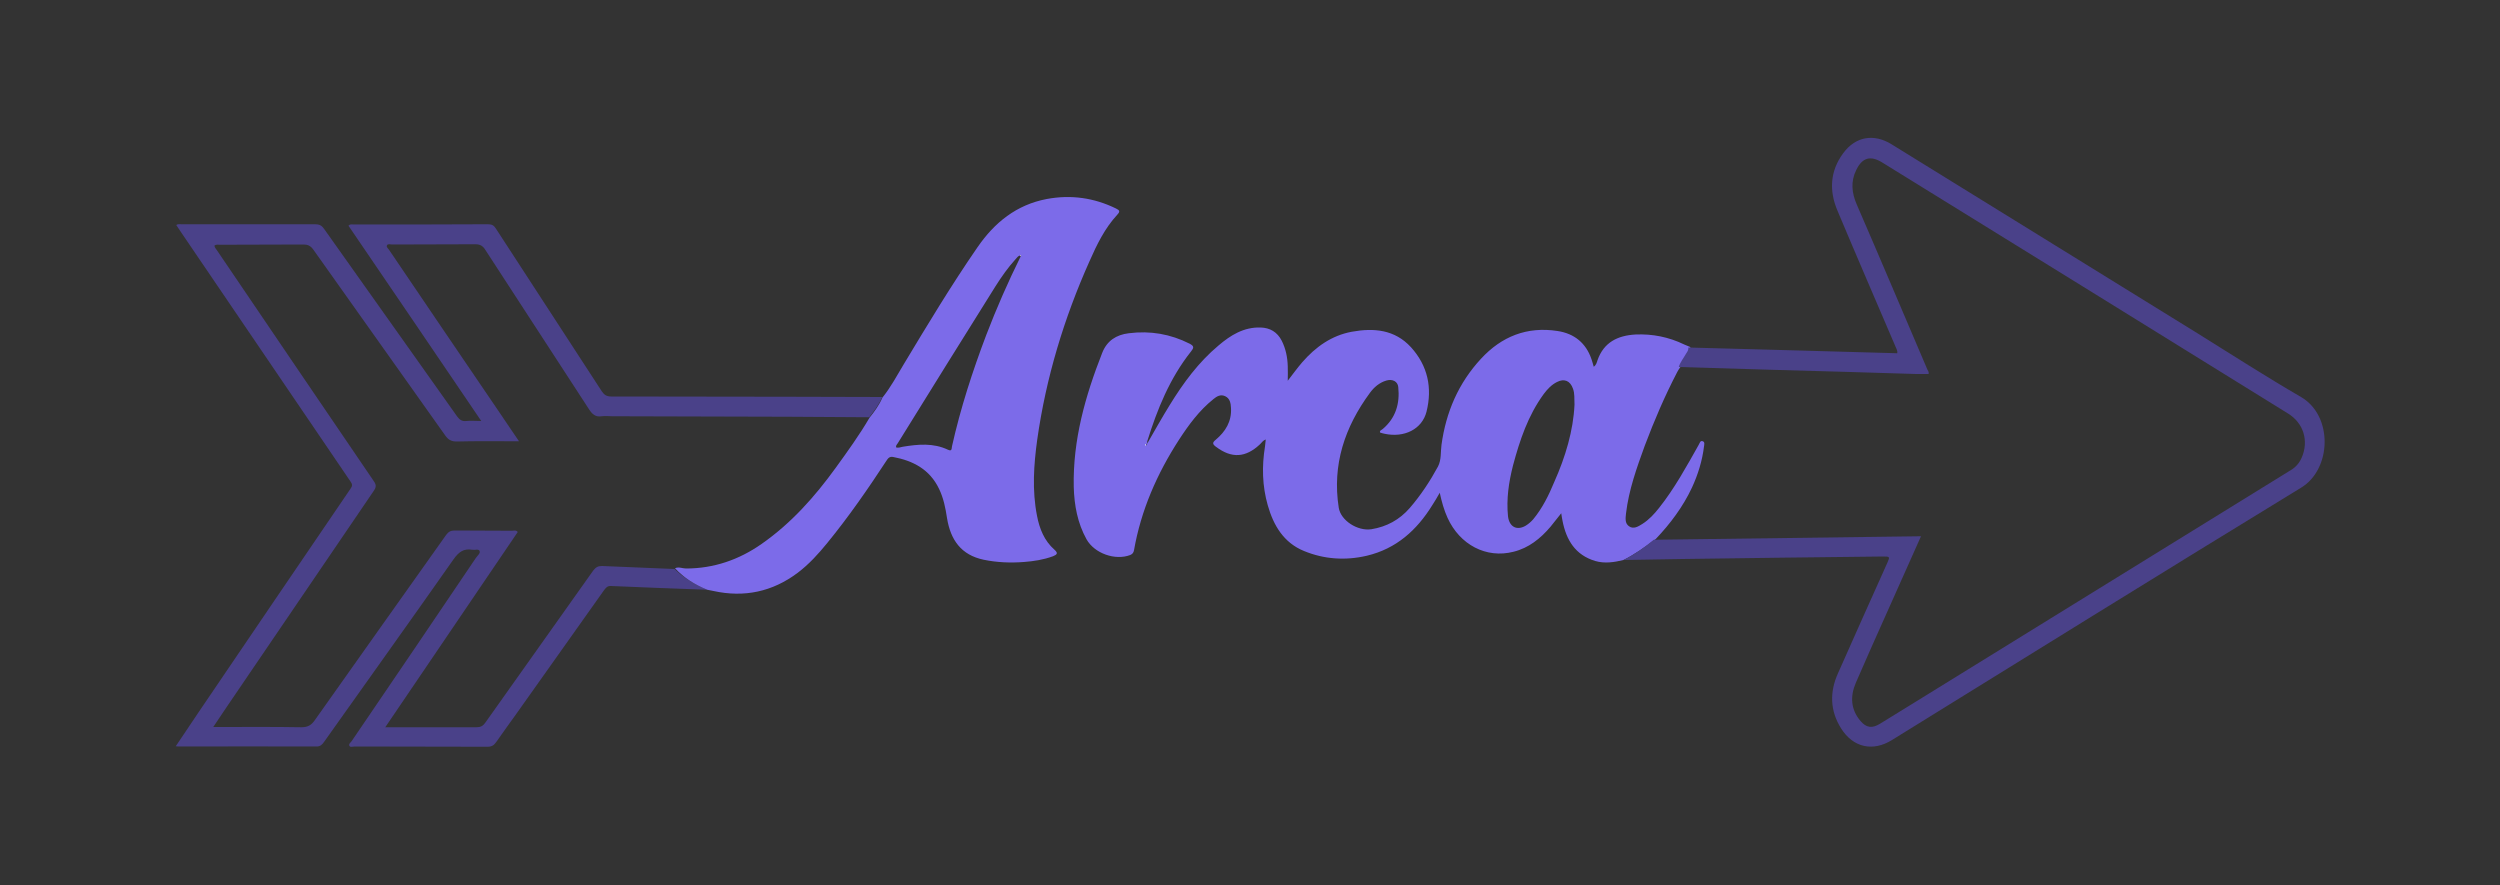 <?xml version="1.0" encoding="utf-8"?>
<!-- Generator: Adobe Illustrator 24.0.2, SVG Export Plug-In . SVG Version: 6.00 Build 0)  -->
<svg version="1.1" id="Capa_1" xmlns="http://www.w3.org/2000/svg" xmlns:xlink="http://www.w3.org/1999/xlink" x="0px" y="0px"
	 viewBox="0 0 1000 354" style="enable-background:new 0 0 1000 354;" xml:space="preserve">
<rect x="0" y="0" width="1000" height="354" fill="#333333" stroke="none"/>
<style type="text/css">
	.st0{fill:#7C6BE9;}
	.st1{fill:#4A4189;}
	.st2{fill:#FEFEFE;}
</style>
<g>
	<path class="st0" d="M649.4,224c-3.7,0.9-7.5,1.5-11.3,0.4c-8-2.4-11.6-8.4-13.1-16.1c-0.2-0.9-0.3-1.7-0.5-3
		c-1.6,2-2.9,3.7-4.3,5.4c-4,4.7-8.7,8.5-14.8,10c-10.9,2.8-21.5-2.8-26.4-13.6c-1.4-3.1-2.3-6.3-3.1-10c-1.1,1.9-2,3.5-3,5
		c-6.2,10-14.4,17.4-26.2,20.2c-8.6,2-17.1,1.4-25.1-1.9c-8.1-3.3-12.2-10.2-14.5-18.3c-2.2-7.7-2.4-15.6-1.1-23.5
		c0.1-0.9,0.2-1.7,0.3-2.8c-1.2,0.4-1.7,1.4-2.4,2c-5.7,5.3-11.2,5.6-17.4,1c-1.5-1.1-1.7-1.7-0.2-2.9c3.9-3.3,6.4-7.3,6.1-12.7
		c-0.1-1.9-0.4-3.8-2.3-4.7c-1.8-0.9-3.4,0-4.8,1.2c-5.6,4.5-9.8,10.2-13.7,16.2c-8.8,13.6-15.2,28.2-18,44.2
		c-0.2,1-0.6,1.5-1.5,1.9c-6,2.3-14.3-0.6-17.5-6.3c-3.6-6.5-4.9-13.6-5.1-20.9c-0.4-18.8,4.6-36.4,11.4-53.7
		c1.9-4.8,5.6-7.2,10.6-7.8c8.6-1.1,16.7,0.3,24.4,4.2c1.9,1,1.6,1.7,0.5,3.1c-8.5,10.7-13.5,23.1-17.5,35.9c-0.1,0.3,0,0.6,0,0.9
		c-0.4,0.1-0.4,0.3-0.4,0.6c0,0.1,0.1,0.1,0.2,0.1c0.1-0.2,0.1-0.5,0.2-0.7c3-5.2,5.9-10.4,9-15.4c5.4-8.8,11.5-17.1,19.5-23.8
		c4.8-4.1,10.1-7.4,16.8-7.2c3.8,0.1,6.7,1.8,8.5,5.3c1.6,3.2,2.3,6.6,2.4,10.2c0.1,1.8,0,3.6,0,5.8c2.1-2.7,3.8-5.1,5.8-7.4
		c5.3-6.1,11.7-10.7,19.8-12.2c8.8-1.6,17.2-0.9,23.7,6.2c6.7,7.4,8.6,16.2,6.2,25.8c-1.8,7-8.9,10.5-16.8,8.8
		c-0.6-0.1-1.2-0.3-1.8-0.5c-0.2-0.9,0.7-1,1.1-1.4c5.2-4.4,6.9-10.2,6.2-16.8c-0.2-2.2-2.3-3.3-4.7-2.6c-2.8,0.8-5,2.7-6.6,4.9
		c-10.1,13.7-15.2,28.8-12.5,46c0.8,5.1,7.5,9.4,13,8.6c6.2-1,11.3-3.8,15.4-8.5c4.4-5.1,8.1-10.7,11.3-16.6c1.4-2.7,1-5.8,1.4-8.7
		c1.8-13.1,6.8-24.7,15.8-34.4c8.2-8.9,18.4-13,30.6-11.1c6.7,1,11.4,4.8,13.6,11.3c0.2,0.5,0.3,1.1,0.5,1.6
		c0.1,0.4,0.2,0.8,0.4,1.4c1-0.7,1.2-1.7,1.5-2.6c2.5-7.2,8.1-9.9,15.2-10.3c6.8-0.3,13.3,1,19.5,4c0.8,0.4,1.6,0.6,2.4,1
		c0.2,1-0.4,1.7-0.9,2.5c-1,1.7-2.4,3.3-2.9,5.3c-0.5,0.7-1,1.4-1.4,2.2c-5,9.6-9.2,19.4-13,29.5c-3.2,8.8-6.4,17.7-7.5,27.1
		c-0.2,1.9-0.5,3.9,1.2,5.1c1.8,1.3,3.7,0.1,5.3-0.9c2.7-1.7,4.8-4,6.7-6.4c6.2-7.8,11-16.6,15.9-25.3c0.4-0.7,0.6-1.8,1.6-1.4
		c0.9,0.3,0.6,1.3,0.5,2.1c-0.7,5.7-2.4,11.2-4.8,16.4c-3.6,7.7-8.7,14.5-14.5,20.6C657.8,219,653.8,221.8,649.4,224z M629.8,161.9
		c-0.1-2.6,0.1-4.5-0.6-6.4c-1.1-3.2-3.5-4.2-6.4-2.7c-2.2,1.1-3.8,2.8-5.3,4.8c-6.3,8.6-9.6,18.5-12.3,28.6
		c-1.7,6.7-2.7,13.4-2,20.3c0.5,4.3,3.6,5.9,7.2,3.7c1.1-0.7,2-1.5,2.9-2.5c3.7-4.5,6.2-9.6,8.4-14.9
		C626.2,182.7,629.3,172.3,629.8,161.9z"/>
	<path class="st1" d="M282.9,235.9c-12.8-0.5-25.7-0.9-38.5-1.5c-1.5-0.1-2.1,0.8-2.8,1.7c-11.6,16.4-23.3,32.8-34.9,49.2
		c-2.7,3.8-5.5,7.6-8.2,11.5c-0.9,1.3-1.8,1.9-3.5,1.9c-17.7-0.1-35.5,0-53.2-0.1c-0.7,0-1.6,0.4-2-0.2c-0.5-0.8,0.5-1.4,0.9-2
		c16.6-24.4,33.2-48.8,49.7-73.3c0.6-0.9,1.9-1.8,1.4-2.8c-0.4-0.8-1.9-0.2-2.9-0.4c-3.4-0.6-5.4,0.9-7.4,3.7
		c-17.2,24.5-34.6,48.8-51.9,73.2c-0.8,1.1-1.5,1.8-3,1.8c-18.2-0.1-36.5,0-54.7,0c-0.4,0-0.7,0-1.6-0.1c3.2-4.7,6.2-9.2,9.2-13.7
		c20.2-29.8,40.4-59.5,60.7-89.3c0.8-1.1,0.8-1.8,0-2.9c-22.6-33.2-45.1-66.4-67.7-99.6c-0.7-1-1.3-2-2-3c0.7-0.5,1.5-0.3,2.1-0.3
		c17.8,0,35.7,0,53.5,0c1.6,0,2.6,0.5,3.5,1.8c17.7,25,35.5,50,53.2,75c1,1.4,2,2.1,3.7,1.9c1.8-0.2,3.7,0,6,0
		c-17.8-26.2-35.4-52.2-53.1-78.1c0.7-0.8,1.4-0.5,2.1-0.5c17.9,0,35.8,0,53.7-0.1c1.6,0,2.4,0.5,3.2,1.8
		c14.1,21.7,28.2,43.3,42.3,65c1,1.5,2,2.1,3.8,2.1c23.8,0,47.6,0.1,71.5,0.1c12.3,0,24.6,0.1,36.9,0.1c-1.3,3-3.2,5.5-5.2,8.1
		c-10.6-0.1-21.3-0.1-31.9-0.2c-23.7-0.1-47.3-0.1-71-0.2c-1.4,0-2.7-0.2-4.1,0c-2.5,0.4-3.8-0.8-5.1-2.8
		c-13.8-21.3-27.7-42.5-41.5-63.8c-1-1.6-2.1-2.2-4-2.2c-11.1,0.1-22.2,0-33.3,0.1c-0.7,0-1.6-0.4-2,0.3c-0.4,0.7,0.5,1.3,0.8,1.8
		c14.6,21.6,29.3,43.2,44,64.8c2.6,3.8,5.1,7.6,8,11.8c-1.2,0-2,0-2.8,0c-7.4,0-14.7-0.1-22.1,0.1c-2.2,0-3.4-0.7-4.6-2.4
		c-17.6-24.8-35.2-49.6-52.8-74.4c-1.1-1.5-2.2-2-3.9-2c-11.1,0.1-22.2,0-33.3,0.1c-0.8,0-1.6-0.2-2.3,0.3c0,0.9,0.7,1.4,1.1,2.1
		c20.7,30.6,41.5,61.1,62.3,91.7c0.9,1.3,1.7,2.3,0.4,4.2c-19.7,28.9-39.3,57.8-59,86.7c-1.7,2.5-3.4,5.1-5.3,7.9c1.3,0,2,0,2.8,0
		c10.8,0,21.6-0.1,32.4,0.1c2.6,0,4-0.8,5.4-2.8c17.5-24.8,35.1-49.5,52.6-74.2c0.9-1.2,1.8-1.7,3.3-1.7c7.7,0.1,15.3,0,23,0.1
		c0.7,0,1.6-0.4,2.3,0.5c-17.6,25.9-35.2,51.9-53,78.1c12.5,0,24.5,0,36.5,0c1.6,0,2.6-0.5,3.5-1.8c14.4-20.3,28.8-40.6,43.2-60.9
		c1-1.3,1.9-1.8,3.5-1.8c9.6,0.4,19.3,0.8,29,1.2C273.6,231.2,278,233.9,282.9,235.9z"/>
	<path class="st0" d="M282.9,235.9c-4.9-2-9.3-4.7-12.9-8.6c1.5-0.7,3,0.1,4.4,0.1c11.1,0,21.2-3.5,30.2-9.8
		c11.9-8.3,21.3-18.9,29.7-30.5c4.7-6.5,9.4-13,13.5-20c2-2.5,3.9-5.1,5.2-8.1c3.3-4.1,5.8-8.8,8.5-13.3c9.5-15.8,19-31.6,29.5-46.8
		c6.8-9.9,15.6-17,27.7-19.3c9.7-1.8,18.9-0.5,27.7,3.8c1.4,0.7,1.8,1.1,0.5,2.5c-5,5.4-8.2,12-11.1,18.6
		c-10.2,22.8-17.4,46.6-20.9,71.3c-1.4,10.1-2.1,20.3-0.1,30.5c1,5.2,2.9,10,7,13.6c1.7,1.5,0.8,2-0.6,2.6c-3.8,1.4-7.7,2-11.7,2.3
		c-5.3,0.4-10.7,0.2-16-0.9c-9.1-1.9-13.3-8-14.7-16.7c-0.6-4-1.4-8-3.2-11.7c-3.7-7.7-10.3-11.2-18.3-12.7
		c-1.5-0.3-2.1,0.5-2.8,1.6c-7.4,11.3-15.1,22.4-23.6,32.8c-3.5,4.3-7.3,8.5-11.8,11.9c-10.1,7.6-21.4,10-33.7,7.3
		C284.6,236.2,283.7,236.1,282.9,235.9z M408,102.2c-0.8,0.2-1.3,0.9-1.8,1.5c-3,3.3-5.6,7-8,10.8c-13.1,20.9-26.1,41.8-39.1,62.8
		c-0.3,0.5-0.9,0.9-0.6,1.7c0.9,0.2,1.7-0.1,2.6-0.3c6.1-1,12.2-1.6,18.1,1.2c1.7,0.8,1.4-0.6,1.6-1.4c3.4-15.2,8.2-30,13.7-44.5
		c4.1-10.7,8.7-21.2,13.8-31.5c0-0.2,0.1-0.3,0.1-0.5C408.3,102.1,408.2,102.2,408,102.2z"/>
	<path class="st1" d="M649.4,224c4.4-2.2,8.3-5,12.1-8.1c35.6-0.5,71.1-0.9,106.9-1.4c-4.8,10.8-9.5,21.3-14.2,31.8
		c-4,8.9-8,17.9-11.9,26.9c-2.3,5.4-2,10.6,1.9,15.2c2.4,2.8,4.7,3,7.8,1.1c3.7-2.3,7.5-4.6,11.2-6.9
		c51.1-31.5,102.1-63.1,153.2-94.6c2-1.2,3.4-2.9,4.3-5c2.9-6.7,0.7-13.8-5.5-17.6C861.2,131.9,807.1,98.5,752.9,65
		c-4.7-2.9-8-2-10.4,3c-2.3,4.6-1.8,9.2,0.2,13.8c9.5,21.9,18.8,43.9,28.2,65.9c0.3,0.6,0.8,1.2,0.5,1.9c-1.7,0-3.3,0-4.9,0
		c-19.5-0.6-38.9-1.2-58.4-1.7c-12.2-0.4-24.4-0.7-36.6-1.1c0.6-2,1.9-3.5,2.9-5.3c0.5-0.8,1.1-1.5,0.9-2.5
		c14.8,0.4,29.5,0.8,44.3,1.2c13.1,0.4,26.2,0.7,39.3,1.1c0.2-1.2-0.5-2-0.8-2.9c-7.7-18-15.5-36-23.1-54.1c-3.4-8-3-15.8,2.2-22.9
		c4.9-6.8,12.3-8.1,19.4-3.7c40.7,25.2,81.5,50.3,122.2,75.5c13.8,8.6,27.5,17.4,41.6,25.6c12.9,7.5,12.3,28.9,0,36.3
		c-54.7,33.4-109.1,67.2-163.6,100.9c-7.7,4.8-15.6,3-20.4-4.7c-4.4-7-4.6-14.5-1.2-22c6.5-14.7,13.1-29.4,19.7-44.1
		c1.1-2.5,1.1-2.6-1.6-2.6c-26.8,0.3-53.5,0.6-80.3,1C665.1,223.7,657.3,223.9,649.4,224z"/>
	<path class="st2" d="M458.5,177.6c-0.1,0.2-0.1,0.5-0.2,0.7c-0.1,0-0.1-0.1-0.2-0.1C458.1,177.9,458.1,177.6,458.5,177.6
		C458.5,177.6,458.5,177.6,458.5,177.6z"/>
	<path class="st2" d="M408,102.2c0.1-0.1,0.3-0.1,0.4-0.2c0,0.2-0.1,0.3-0.1,0.5C408.2,102.4,408.1,102.3,408,102.2z"/>
</g>
</svg>
